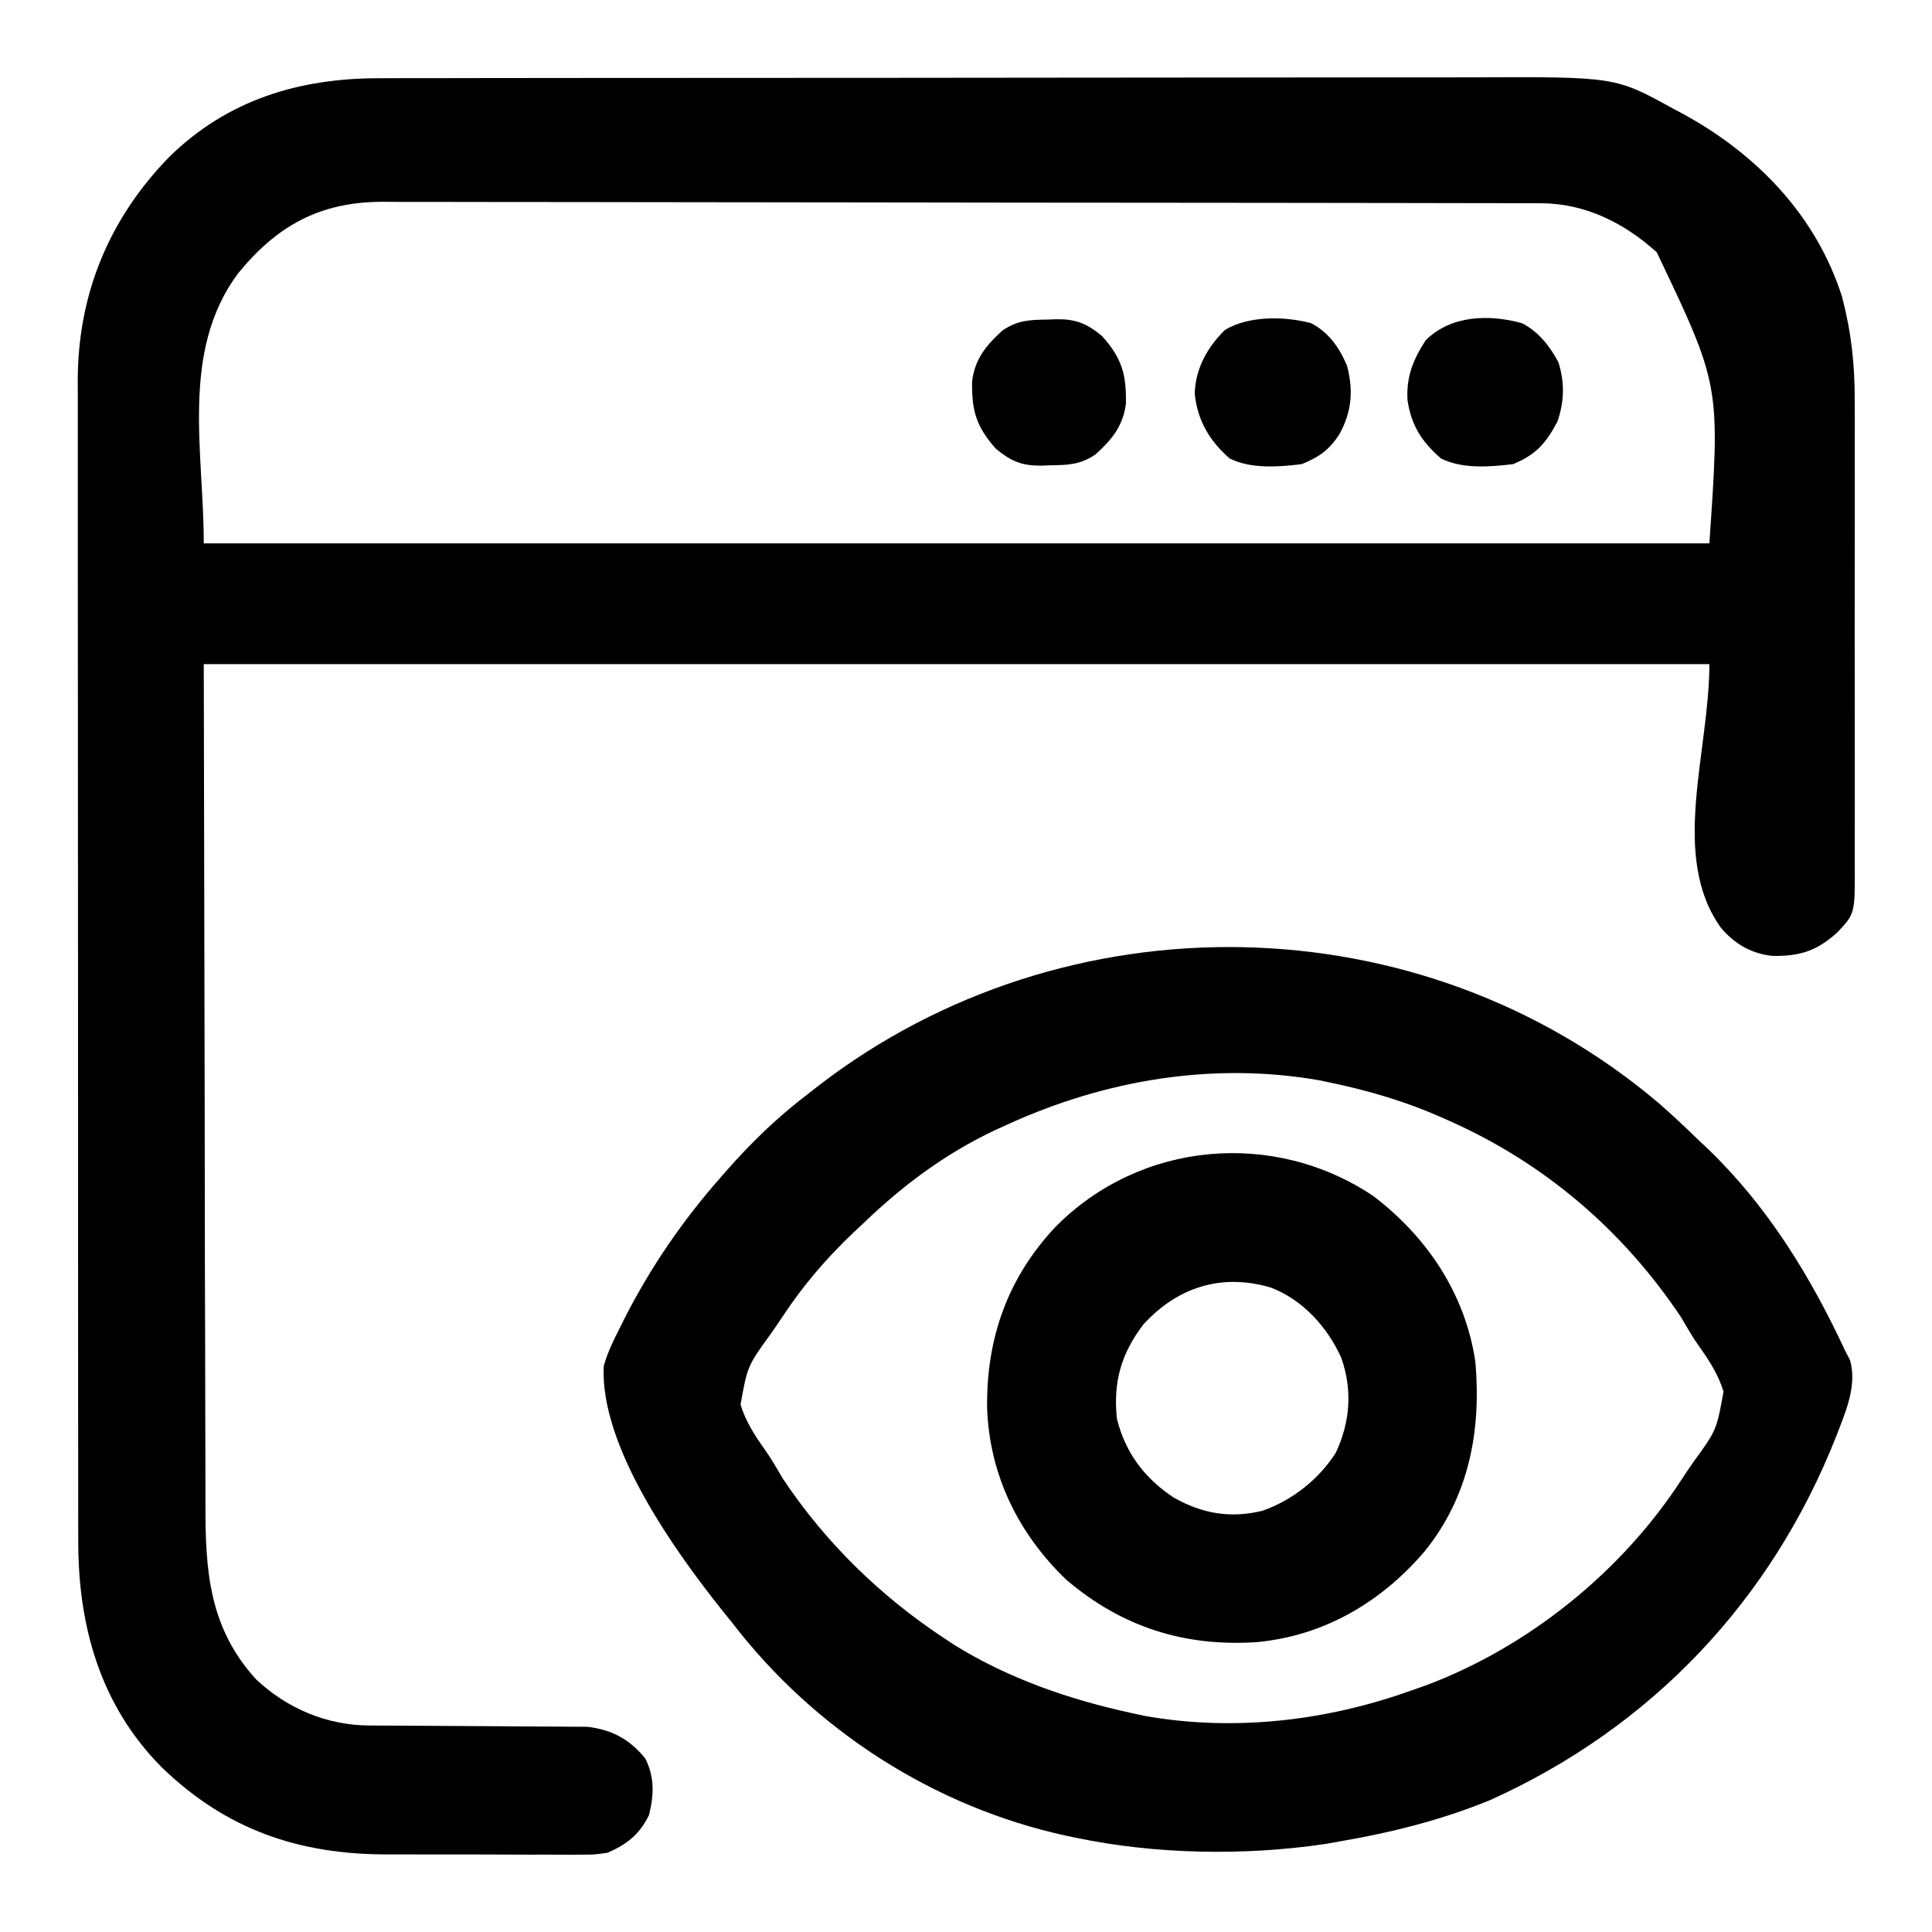 <?xml version="1.0" encoding="UTF-8"?>
<svg version="1.1" xmlns="http://www.w3.org/2000/svg" width="512" height="512">
<path d="M0 0 C1.362 -0.004 2.724 -0.008 4.085 -0.014 C7.804 -0.026 11.522 -0.026 15.241 -0.023 C19.261 -0.023 23.281 -0.034 27.301 -0.043 C35.169 -0.06 43.036 -0.066 50.904 -0.067 C57.304 -0.068 63.705 -0.072 70.105 -0.078 C88.276 -0.096 106.448 -0.105 124.619 -0.103 C125.598 -0.103 126.577 -0.103 127.585 -0.103 C129.054 -0.103 129.054 -0.103 130.554 -0.103 C146.42 -0.102 162.287 -0.121 178.153 -0.149 C194.47 -0.178 210.786 -0.192 227.103 -0.19 C236.254 -0.19 245.404 -0.195 254.554 -0.217 C262.347 -0.235 270.14 -0.239 277.934 -0.226 C281.903 -0.219 285.873 -0.219 289.843 -0.236 C327.439 -0.392 327.439 -0.392 342.783 8.08 C343.44 8.426 344.096 8.772 344.772 9.129 C364.61 19.81 380.565 36.138 387.514 57.931 C389.965 67.31 390.925 76.029 390.863 85.758 C390.869 87.229 390.876 88.699 390.885 90.169 C390.903 94.107 390.896 98.044 390.883 101.982 C390.873 106.124 390.882 110.266 390.889 114.409 C390.896 121.35 390.886 128.291 390.867 135.232 C390.845 143.246 390.853 151.26 390.875 159.274 C390.893 166.182 390.895 173.09 390.885 179.999 C390.879 184.113 390.878 188.228 390.891 192.343 C390.903 196.202 390.895 200.062 390.871 203.921 C390.866 205.335 390.868 206.748 390.876 208.161 C390.951 221.372 390.951 221.372 386.346 226.267 C380.9 231.294 376.218 232.754 368.908 232.58 C363.269 231.892 359.082 229.425 355.408 225.142 C341.818 206.199 352.346 178.581 352.346 155.267 C220.676 155.267 89.006 155.267 -46.654 155.267 C-46.572 195.094 -46.489 234.921 -46.404 275.955 C-46.388 288.523 -46.373 301.091 -46.356 314.04 C-46.323 325.321 -46.323 325.321 -46.285 336.603 C-46.268 341.622 -46.262 346.64 -46.263 351.659 C-46.263 358.069 -46.245 364.478 -46.213 370.888 C-46.205 373.236 -46.203 375.583 -46.208 377.93 C-46.245 395.536 -45.268 410.616 -32.775 424.33 C-24.519 432.069 -14.051 436.497 -2.728 436.539 C-2.075 436.544 -1.422 436.549 -0.75 436.555 C0.655 436.565 2.06 436.571 3.465 436.572 C5.694 436.576 7.923 436.593 10.152 436.613 C16.484 436.668 22.817 436.699 29.15 436.724 C33.035 436.74 36.92 436.77 40.806 436.808 C42.279 436.82 43.753 436.826 45.226 436.826 C47.291 436.826 49.355 436.845 51.42 436.867 C52.591 436.872 53.763 436.877 54.97 436.882 C61.428 437.619 66.191 440.162 70.346 445.267 C72.857 450.29 72.651 454.922 71.346 460.267 C68.839 465.377 65.507 468.042 60.346 470.267 C56.827 470.769 56.827 470.769 53.072 470.769 C52.382 470.775 51.691 470.78 50.98 470.786 C48.714 470.798 46.451 470.782 44.186 470.764 C42.593 470.764 40.999 470.765 39.406 470.768 C36.07 470.769 32.734 470.757 29.398 470.734 C25.161 470.706 20.924 470.708 16.687 470.721 C13.395 470.728 10.103 470.72 6.811 470.708 C5.251 470.703 3.691 470.703 2.131 470.707 C-21.423 470.739 -40.657 464.21 -57.842 447.58 C-74.162 431.088 -79.983 410.066 -79.915 387.435 C-79.918 386.066 -79.922 384.697 -79.926 383.328 C-79.937 379.595 -79.935 375.861 -79.93 372.128 C-79.928 368.09 -79.937 364.052 -79.944 360.015 C-79.957 352.115 -79.959 344.216 -79.957 336.317 C-79.955 329.893 -79.957 323.469 -79.961 317.044 C-79.962 315.671 -79.962 315.671 -79.963 314.269 C-79.964 312.408 -79.965 310.547 -79.966 308.686 C-79.977 291.252 -79.975 273.817 -79.969 256.382 C-79.964 240.452 -79.975 224.523 -79.994 208.593 C-80.013 192.214 -80.022 175.835 -80.018 159.456 C-80.016 150.27 -80.018 141.083 -80.033 131.896 C-80.044 124.075 -80.046 116.254 -80.034 108.433 C-80.028 104.448 -80.027 100.462 -80.039 96.477 C-80.05 92.819 -80.046 89.162 -80.032 85.505 C-80.029 83.574 -80.039 81.643 -80.051 79.713 C-79.912 56.984 -71.68 37.207 -55.904 20.955 C-40.385 5.671 -21.267 -0.053 0 0 Z M-37.654 51.83 C-52.89 72.498 -46.654 98.865 -46.654 123.267 C85.016 123.267 216.686 123.267 352.346 123.267 C355.228 81.373 355.228 81.373 338.397 46.115 C329.743 38.318 319.428 33.155 307.72 33.133 C306.592 33.129 305.464 33.124 304.302 33.12 C302.451 33.12 302.451 33.12 300.563 33.12 C299.248 33.117 297.933 33.113 296.579 33.109 C292.93 33.099 289.282 33.095 285.634 33.093 C281.699 33.089 277.763 33.079 273.828 33.071 C264.324 33.051 254.821 33.041 245.317 33.032 C240.84 33.027 236.362 33.022 231.884 33.017 C216.994 33 202.105 32.985 187.215 32.978 C183.352 32.976 179.49 32.974 175.627 32.972 C174.667 32.972 173.707 32.971 172.718 32.971 C157.171 32.962 141.625 32.937 126.078 32.905 C110.108 32.872 94.139 32.854 78.169 32.85 C69.206 32.848 60.243 32.84 51.28 32.814 C43.646 32.792 36.012 32.784 28.377 32.794 C24.485 32.798 20.593 32.797 16.701 32.777 C13.131 32.759 9.562 32.761 5.992 32.776 C4.103 32.78 2.214 32.763 0.325 32.746 C-16.132 32.87 -27.413 39.223 -37.654 51.83 Z " fill="#000000" transform="translate(100.654,20.733)"/>
<path d="M0 0 C3.541 3.088 6.942 6.308 10.321 9.573 C11.255 10.456 12.19 11.339 13.153 12.249 C28.869 27.438 40.148 45.856 49.321 65.573 C49.744 66.384 50.166 67.195 50.602 68.03 C52.329 74.14 49.984 80.362 47.758 86.073 C47.495 86.758 47.232 87.443 46.961 88.149 C29.782 131.735 -1.954 165.278 -44.679 184.573 C-57.552 189.875 -70.983 193.232 -84.679 195.573 C-85.946 195.799 -87.213 196.024 -88.519 196.257 C-109.957 199.413 -133.483 199.025 -154.679 194.573 C-155.475 194.407 -156.272 194.241 -157.092 194.069 C-192.229 186.411 -223.793 166.061 -245.679 137.573 C-246.49 136.566 -247.301 135.56 -248.136 134.522 C-260.835 118.655 -280.775 90.744 -279.679 69.573 C-278.688 66.04 -277.163 62.894 -275.492 59.636 C-275.042 58.728 -274.592 57.821 -274.129 56.886 C-267.27 43.412 -258.687 30.903 -248.679 19.573 C-248.226 19.054 -247.772 18.535 -247.305 18 C-240.643 10.41 -233.735 3.712 -225.679 -2.427 C-224.723 -3.176 -223.766 -3.925 -222.781 -4.696 C-157.253 -55.175 -63.208 -53.705 0 0 Z M-172.679 5.573 C-173.788 6.075 -174.896 6.576 -176.039 7.093 C-189.109 13.294 -200.257 21.56 -210.679 31.573 C-211.634 32.465 -212.59 33.357 -213.574 34.276 C-220.693 41.04 -226.867 48.268 -232.284 56.465 C-233.257 57.935 -234.25 59.392 -235.258 60.838 C-241.595 69.571 -241.595 69.571 -243.432 79.8 C-242.042 84.285 -239.639 88.044 -236.917 91.836 C-235.193 94.255 -233.748 96.827 -232.242 99.386 C-221.075 116.198 -206.482 130.463 -189.679 141.573 C-188.709 142.216 -187.738 142.86 -186.738 143.522 C-172.296 152.461 -156.202 158.001 -139.679 161.573 C-138.549 161.819 -137.418 162.066 -136.253 162.319 C-112.636 166.501 -88.104 163.63 -65.679 155.573 C-64.448 155.143 -63.217 154.712 -61.949 154.269 C-34.687 144.099 -9.833 124.052 5.99 99.617 C6.931 98.172 7.898 96.743 8.882 95.326 C15.232 86.586 15.232 86.586 17.074 76.346 C15.684 71.862 13.281 68.102 10.559 64.31 C8.834 61.891 7.389 59.32 5.883 56.761 C-9.44 33.707 -30.417 15.771 -55.679 4.573 C-56.305 4.293 -56.932 4.012 -57.577 3.723 C-67.039 -0.459 -76.573 -3.303 -86.679 -5.427 C-87.749 -5.654 -88.819 -5.881 -89.921 -6.114 C-118.183 -11.089 -146.801 -6.248 -172.679 5.573 Z " fill="#000000" transform="translate(439.679,292.427)"/>
<path d="M0 0 C14.28 10.899 24.383 26.02 27 44 C28.571 62.237 25.292 79.679 13.453 94.23 C1.923 107.671 -13.143 116.52 -30.978 118.185 C-50.146 119.445 -66.698 114.172 -81.375 101.688 C-94.148 89.459 -101.781 73.862 -102.405 56.145 C-102.649 37.775 -96.983 21.591 -84.26 8.112 C-61.81 -14.6 -26.403 -17.755 0 0 Z M-61 34 C-66.893 41.753 -69.045 49.282 -68 59 C-65.793 67.975 -60.632 74.829 -52.938 79.875 C-45.378 84.159 -37.885 85.447 -29.348 83.348 C-21.435 80.507 -14.564 75.099 -10 68 C-6.181 59.866 -5.537 51.314 -8.562 42.812 C-12.199 34.701 -18.759 27.469 -27.125 24.25 C-40.133 20.346 -51.938 24.05 -61 34 Z " fill="#000000" transform="translate(364,317)"/>
<path d="M0 0 C4.353 2.229 7.387 6.091 9.645 10.344 C11.338 15.777 11.201 20.703 9.395 26.031 C6.338 31.817 3.732 34.808 -2.355 37.344 C-8.509 38.081 -15.774 38.678 -21.48 35.844 C-26.553 31.433 -29.383 27.065 -30.355 20.344 C-30.69 14.113 -28.871 9.695 -25.543 4.531 C-18.895 -2.116 -8.739 -2.435 0 0 Z " fill="#000000" transform="translate(403.355,85.656)"/>
<path d="M0 0 C4.751 2.397 7.642 6.599 9.633 11.387 C11.325 17.967 10.862 23.408 7.633 29.387 C4.881 33.656 2.294 35.439 -2.367 37.387 C-8.521 38.124 -15.786 38.721 -21.492 35.887 C-26.792 31.278 -30.002 25.859 -30.742 18.824 C-30.657 12.216 -27.388 6.36 -22.742 1.824 C-16.461 -1.978 -7.033 -1.822 0 0 Z " fill="#000000" transform="translate(347.367,85.613)"/>
<path d="M0 0 C0.704 -0.029 1.408 -0.058 2.133 -0.088 C7.304 -0.15 10.125 0.955 14.25 4.312 C19.524 10.173 20.766 14.449 20.633 22.266 C19.885 28.215 16.896 31.819 12.562 35.75 C8.514 38.486 5.278 38.561 0.5 38.625 C-0.204 38.654 -0.908 38.683 -1.633 38.713 C-6.804 38.775 -9.625 37.67 -13.75 34.312 C-19.024 28.452 -20.266 24.176 -20.133 16.359 C-19.385 10.41 -16.396 6.806 -12.062 2.875 C-8.014 0.139 -4.778 0.064 0 0 Z " fill="#000000" transform="translate(277.75,84.688)"/>
</svg>
